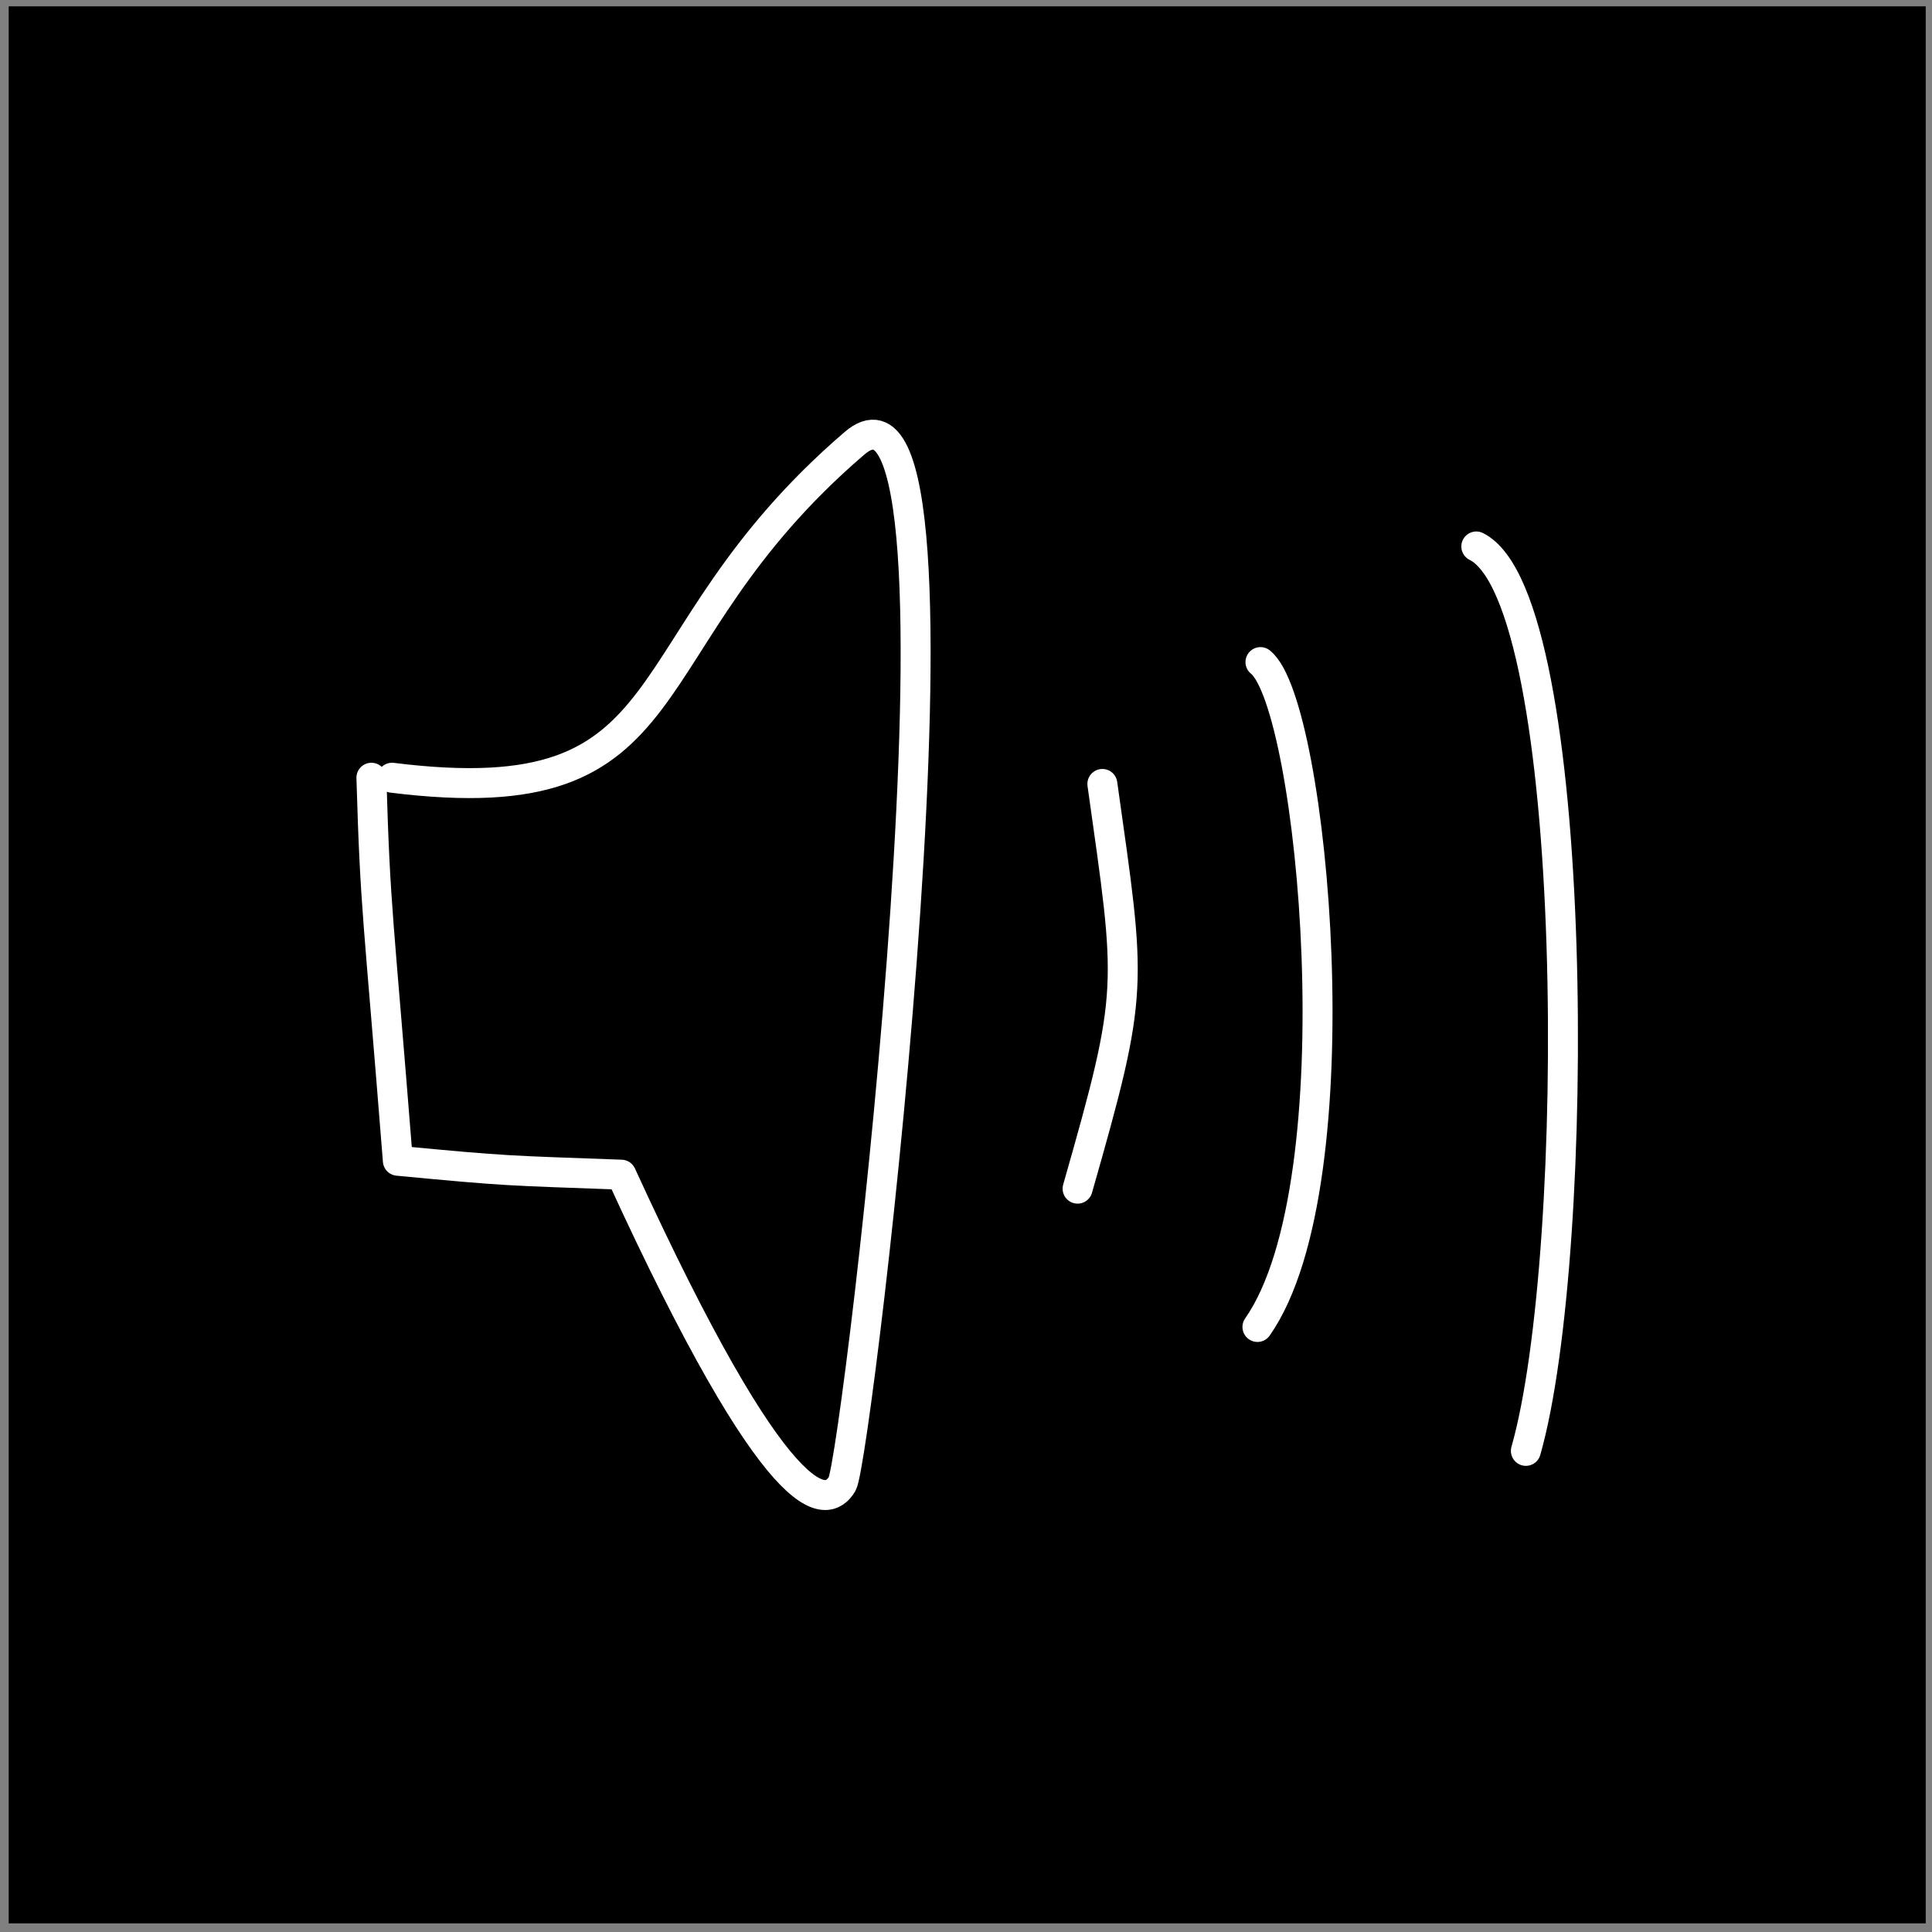 <?xml version="1.0" encoding="UTF-8" standalone="no"?>
<!DOCTYPE svg PUBLIC "-//W3C//DTD SVG 1.1//EN" "http://www.w3.org/Graphics/SVG/1.1/DTD/svg11.dtd">
<svg width="100%" height="100%" viewBox="0 0 129 129" version="1.1" xmlns="http://www.w3.org/2000/svg" xmlns:xlink="http://www.w3.org/1999/xlink" xml:space="preserve" xmlns:serif="http://www.serif.com/" style="fill-rule:evenodd;clip-rule:evenodd;stroke-linecap:round;stroke-linejoin:round;stroke-miterlimit:1.5;">
    <rect x="0" y="0" width="129" height="129" fill="#808080" stroke="none"/>
    <g transform="matrix(1,0,0,1,-554,-174)">
        <g id="volume-up" transform="matrix(1,0,0,1,554.58,174.423)">
            <rect x="0" y="0" width="128" height="128"/>
            <g transform="matrix(1,0,0,1,6.615,3.42)">
                <g transform="matrix(1,0,0,1,-415.757,0)">
                    <path d="M434.739,48.086C455.165,50.639 449.913,39.215 465.623,25.75C474.781,17.9 465.786,93.587 464.795,95.237C463.751,96.978 460.57,97.551 450.047,74.59C442.375,74.308 442.569,74.37 435.127,73.662C433.806,56.948 433.626,57.089 433.361,48.086" style="fill:none;stroke:white;stroke-width:2px;"/>
                </g>
                <g transform="matrix(1,0,0,1,-415.757,4)">
                    <path d="M482.167,44.501C484.085,58.168 484.345,58.112 480.513,71.524" style="fill:none;stroke:white;stroke-width:2px;"/>
                </g>
                <g transform="matrix(1,0,0,1,-554.58,0)">
                    <path d="M631.546,40.365C635.07,43.151 638.072,75.147 631.344,84.759" style="fill:none;stroke:white;stroke-width:2px;"/>
                </g>
                <g transform="matrix(1,0,0,1,-554.58,0)">
                    <path d="M645.958,32.644C652.961,36.146 653.017,79.907 649.267,93.032" style="fill:none;stroke:white;stroke-width:2px;"/>
                </g>
            </g>
        </g>
    </g>
</svg>
